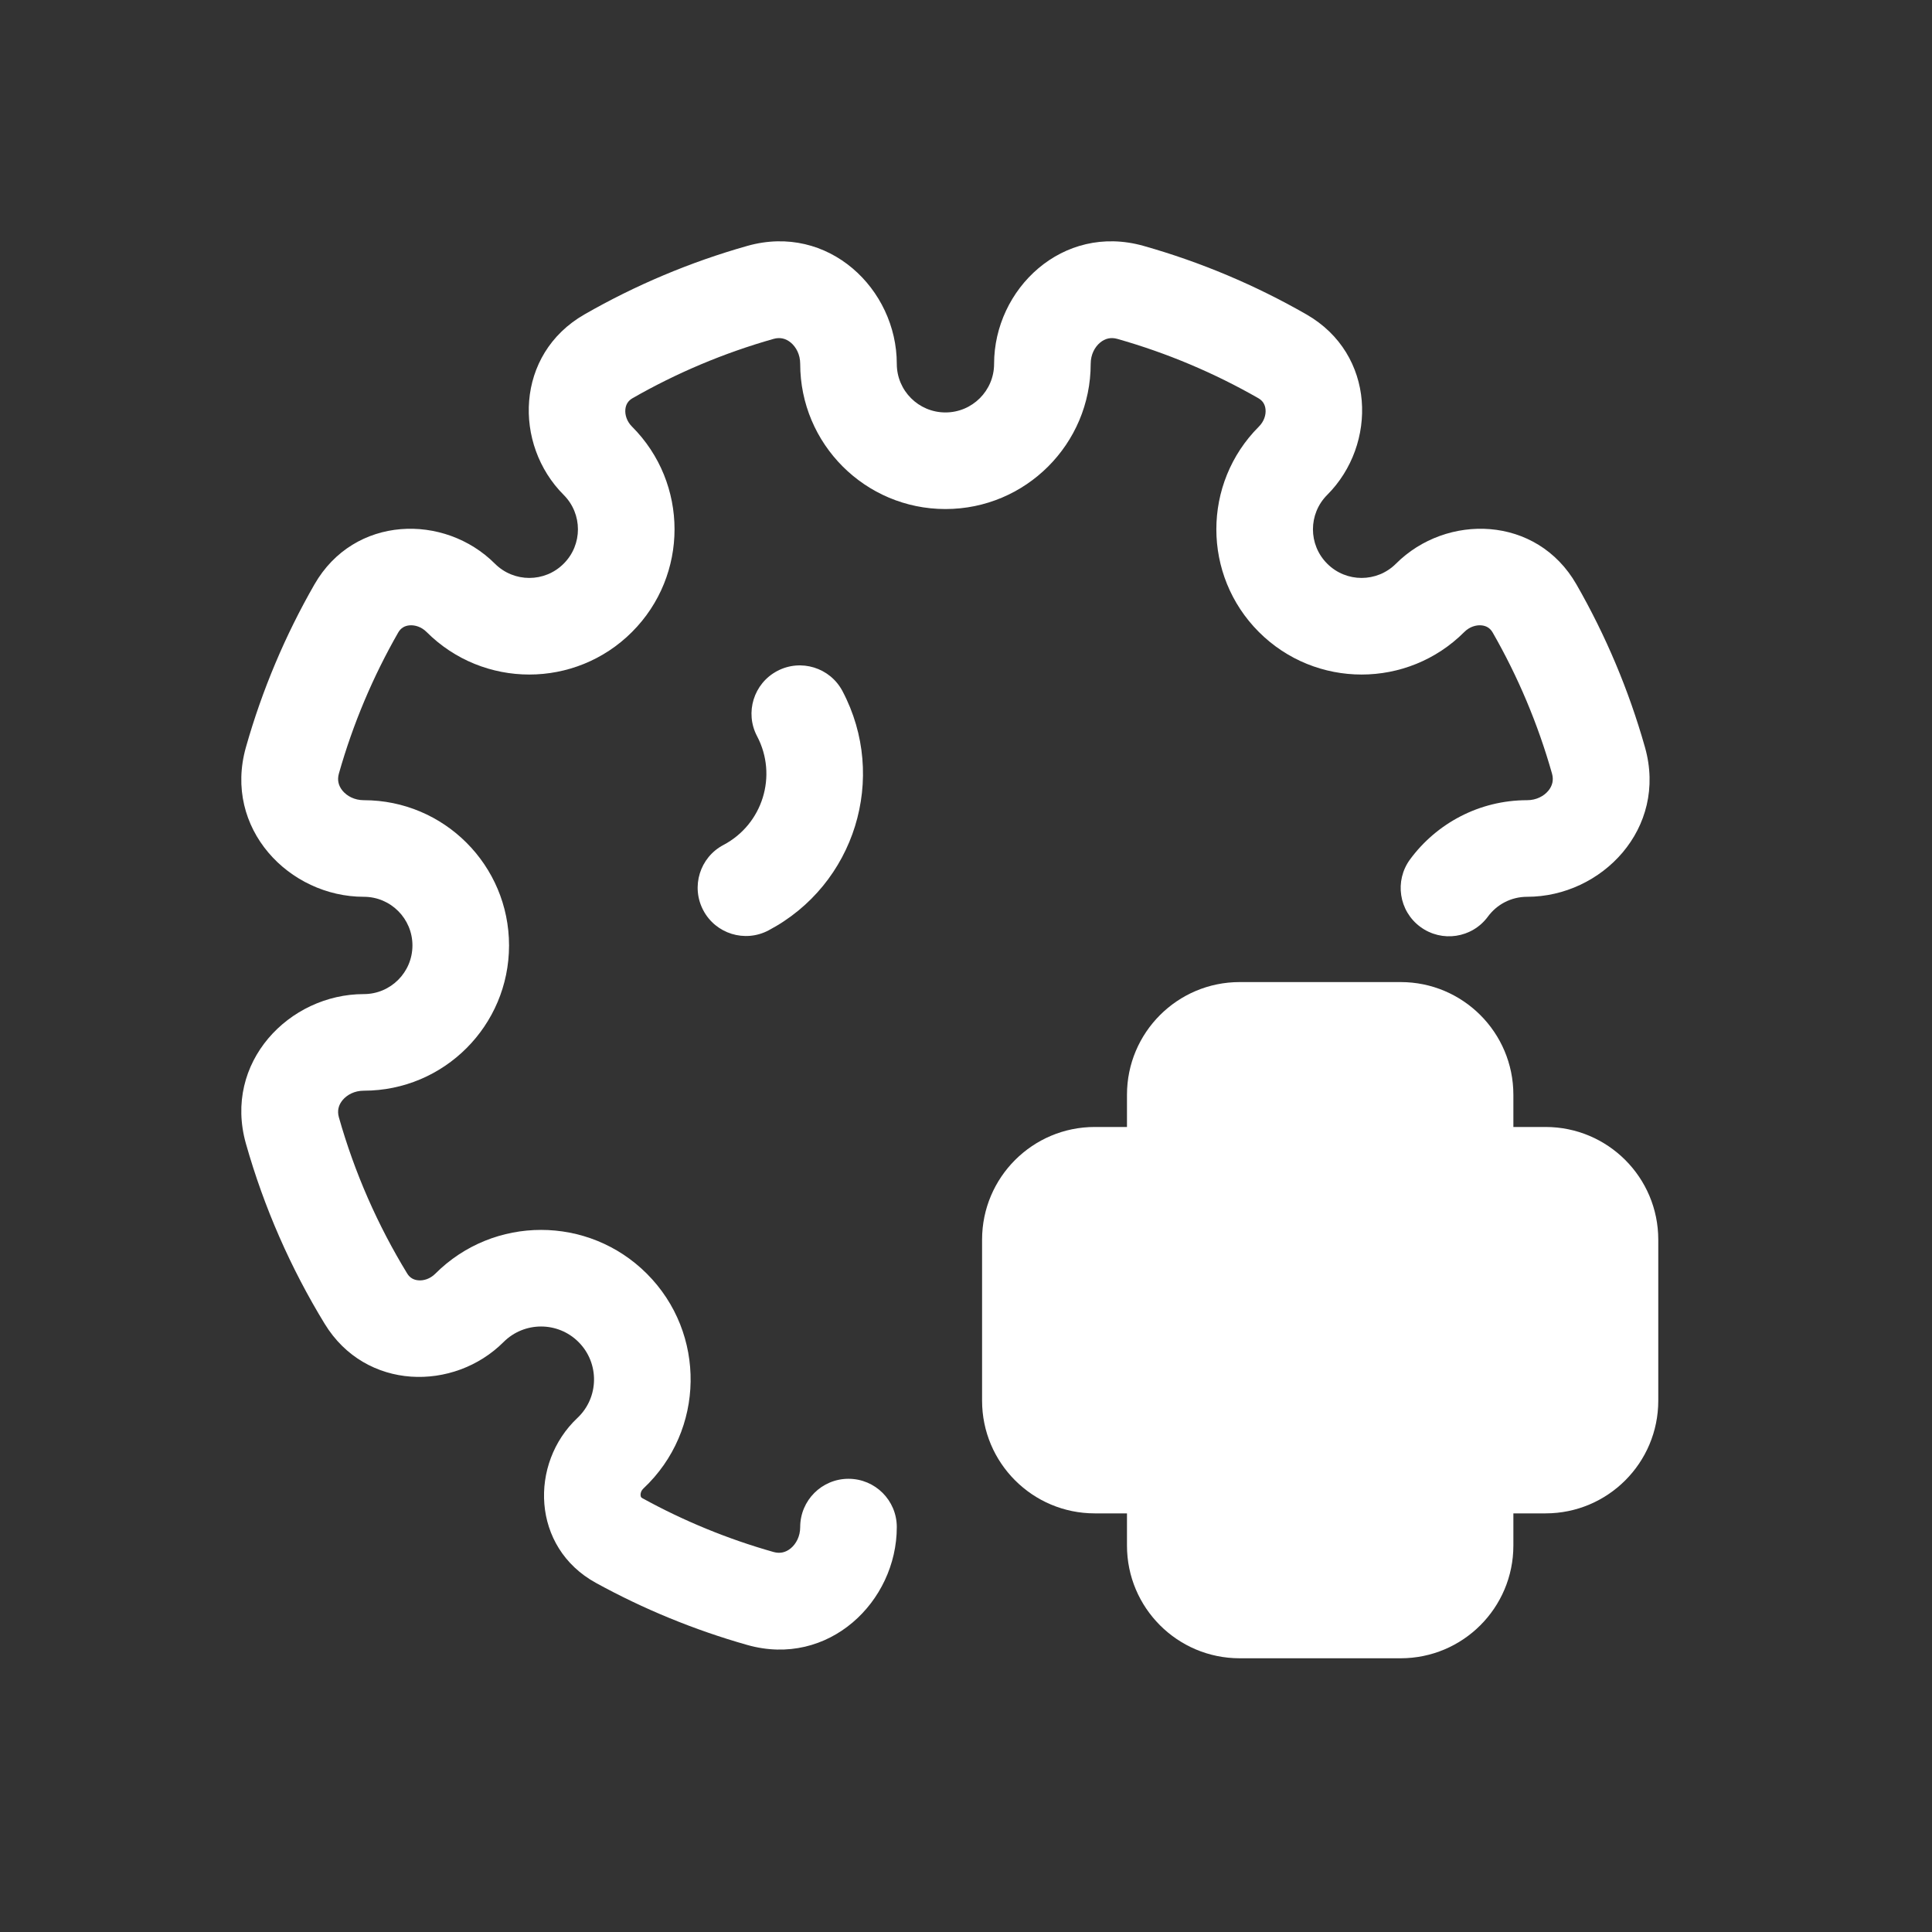 <?xml version="1.0" encoding="utf-8"?>
<svg width="50px" height="50px" viewbox="0 0 50 50" version="1.1" xmlns:xlink="http://www.w3.org/1999/xlink" xmlns="http://www.w3.org/2000/svg">
  <rect width="100%" height="100%" fill="#333333" stroke="none"/>
  <defs>
    <path d="M0 0L40 0L40 40L0 40L0 0Z" id="path_1" />
    <rect width="50" height="50" id="artboard_1" />
    <clipPath id="clip_1">
      <use xlink:href="#artboard_1" clip-rule="evenodd" />
    </clipPath>
    <clipPath id="mask_1">
      <use xlink:href="#path_1" />
    </clipPath>
  </defs>
  <g id="Pixelbook" clip-path="url(#clip_1)">
    <g id="health-service" transform="translate(5 5)">
      <path d="M0 0L40 0L40 40L0 40L0 0Z" id="Background" fill="none" fill-rule="evenodd" stroke="none" />
      <g clip-path="url(#mask_1)">
        <g id="Group" transform="translate(1.245 1.245)">
          <path d="M22.226 2.621C22.088 2.736 21.982 2.93 21.982 3.171C21.982 5.246 20.299 6.929 18.223 6.929C16.147 6.929 14.464 5.246 14.464 3.171C14.464 2.93 14.358 2.736 14.22 2.621C14.092 2.515 13.943 2.478 13.776 2.525C12.487 2.89 11.262 3.409 10.124 4.061C10.01 4.127 9.951 4.224 9.939 4.352C9.927 4.491 9.975 4.659 10.111 4.795C11.579 6.263 11.579 8.643 10.111 10.111C8.643 11.579 6.263 11.579 4.795 10.111C4.659 9.975 4.491 9.927 4.352 9.939C4.224 9.951 4.127 10.01 4.061 10.124C3.409 11.262 2.89 12.487 2.525 13.776C2.478 13.943 2.515 14.092 2.621 14.22C2.736 14.358 2.93 14.464 3.171 14.464C5.247 14.464 6.929 16.147 6.929 18.223C6.929 20.299 5.247 21.982 3.171 21.982C2.93 21.982 2.736 22.088 2.621 22.226C2.515 22.354 2.478 22.503 2.525 22.67C2.932 24.108 3.531 25.466 4.293 26.713C4.36 26.823 4.458 26.88 4.585 26.89C4.722 26.901 4.887 26.852 5.021 26.718C6.532 25.207 8.983 25.207 10.495 26.718C12.039 28.262 12.001 30.777 10.41 32.274C10.345 32.335 10.328 32.405 10.333 32.455C10.335 32.479 10.342 32.493 10.346 32.5C10.349 32.505 10.357 32.516 10.381 32.529C11.446 33.114 12.583 33.584 13.776 33.921C13.943 33.968 14.092 33.931 14.22 33.825C14.358 33.71 14.464 33.516 14.464 33.276C14.464 32.585 15.024 32.026 15.714 32.026C16.405 32.026 16.964 32.585 16.964 33.276C16.964 35.207 15.195 36.92 13.096 36.327C11.719 35.937 10.406 35.395 9.177 34.72C7.503 33.801 7.454 31.623 8.697 30.453C9.26 29.924 9.274 29.033 8.727 28.486C8.192 27.951 7.324 27.951 6.788 28.486C5.506 29.768 3.219 29.75 2.159 28.017C1.28 26.578 0.589 25.011 0.119 23.351C-0.474 21.251 1.239 19.482 3.171 19.482C3.866 19.482 4.429 18.918 4.429 18.223C4.429 17.528 3.866 16.964 3.171 16.964C1.239 16.964 -0.474 15.195 0.119 13.095C0.54 11.607 1.139 10.194 1.892 8.881C2.922 7.084 5.26 7.04 6.563 8.343C7.055 8.835 7.852 8.835 8.343 8.343C8.835 7.852 8.835 7.055 8.343 6.563C7.04 5.26 7.084 2.922 8.881 1.892C10.194 1.139 11.607 0.54 13.095 0.119C15.195 -0.474 16.964 1.239 16.964 3.171C16.964 3.866 17.528 4.429 18.223 4.429C18.918 4.429 19.482 3.866 19.482 3.171C19.482 1.239 21.251 -0.474 23.351 0.119C24.839 0.54 26.252 1.139 27.565 1.892C29.362 2.922 29.406 5.26 28.103 6.563C27.611 7.055 27.611 7.852 28.103 8.343C28.594 8.835 29.391 8.835 29.883 8.343C31.186 7.04 33.524 7.084 34.554 8.881C35.307 10.194 35.906 11.607 36.327 13.095C36.92 15.195 35.208 16.964 33.276 16.964C32.86 16.964 32.492 17.164 32.261 17.478C31.851 18.034 31.069 18.152 30.513 17.742C29.957 17.333 29.839 16.55 30.248 15.995C30.931 15.069 32.033 14.464 33.276 14.464C33.516 14.464 33.71 14.358 33.825 14.22C33.931 14.092 33.968 13.943 33.921 13.776C33.556 12.487 33.038 11.262 32.385 10.124C32.319 10.01 32.222 9.951 32.094 9.939C31.955 9.927 31.787 9.975 31.651 10.111C30.183 11.579 27.803 11.579 26.335 10.111C24.867 8.643 24.867 6.263 26.335 4.795C26.471 4.659 26.52 4.491 26.507 4.352C26.495 4.224 26.436 4.127 26.322 4.061C25.183 3.409 23.959 2.89 22.67 2.525C22.503 2.478 22.354 2.515 22.226 2.621L22.226 2.621Z" id="Shape" fill="#FFFFFF" fill-rule="evenodd" stroke="none" />
          <path d="M0.667 4.648C1.685 4.111 2.075 2.851 1.538 1.833C1.216 1.223 1.45 0.467 2.06 0.145C2.671 -0.177 3.427 0.056 3.749 0.667C4.93 2.906 4.072 5.678 1.833 6.859C1.223 7.181 0.467 6.948 0.145 6.337C-0.177 5.726 0.056 4.97 0.667 4.648L0.667 4.648Z" transform="translate(11.81 10.975)" id="Shape" fill="#FFFFFF" fill-rule="evenodd" stroke="none" />
          <path d="M6.667 0C5.056 0 3.75 1.306 3.75 2.917L3.75 3.75L2.917 3.75C1.306 3.75 0 5.056 0 6.667L0 10.833C0 12.444 1.306 13.75 2.917 13.75L3.75 13.75L3.75 14.583C3.75 16.194 5.056 17.5 6.667 17.5L10.833 17.5C12.444 17.5 13.75 16.194 13.75 14.583L13.75 13.75L14.583 13.75C16.194 13.75 17.5 12.444 17.5 10.833L17.5 6.667C17.5 5.056 16.194 3.75 14.583 3.75L13.75 3.75L13.75 2.917C13.75 1.306 12.444 0 10.833 0L6.667 0Z" transform="translate(19.171 19.171)" id="Shape" fill="#FFFFFF" fill-rule="evenodd" stroke="none" />
        </g>
      </g>
    </g>
  </g>
</svg>